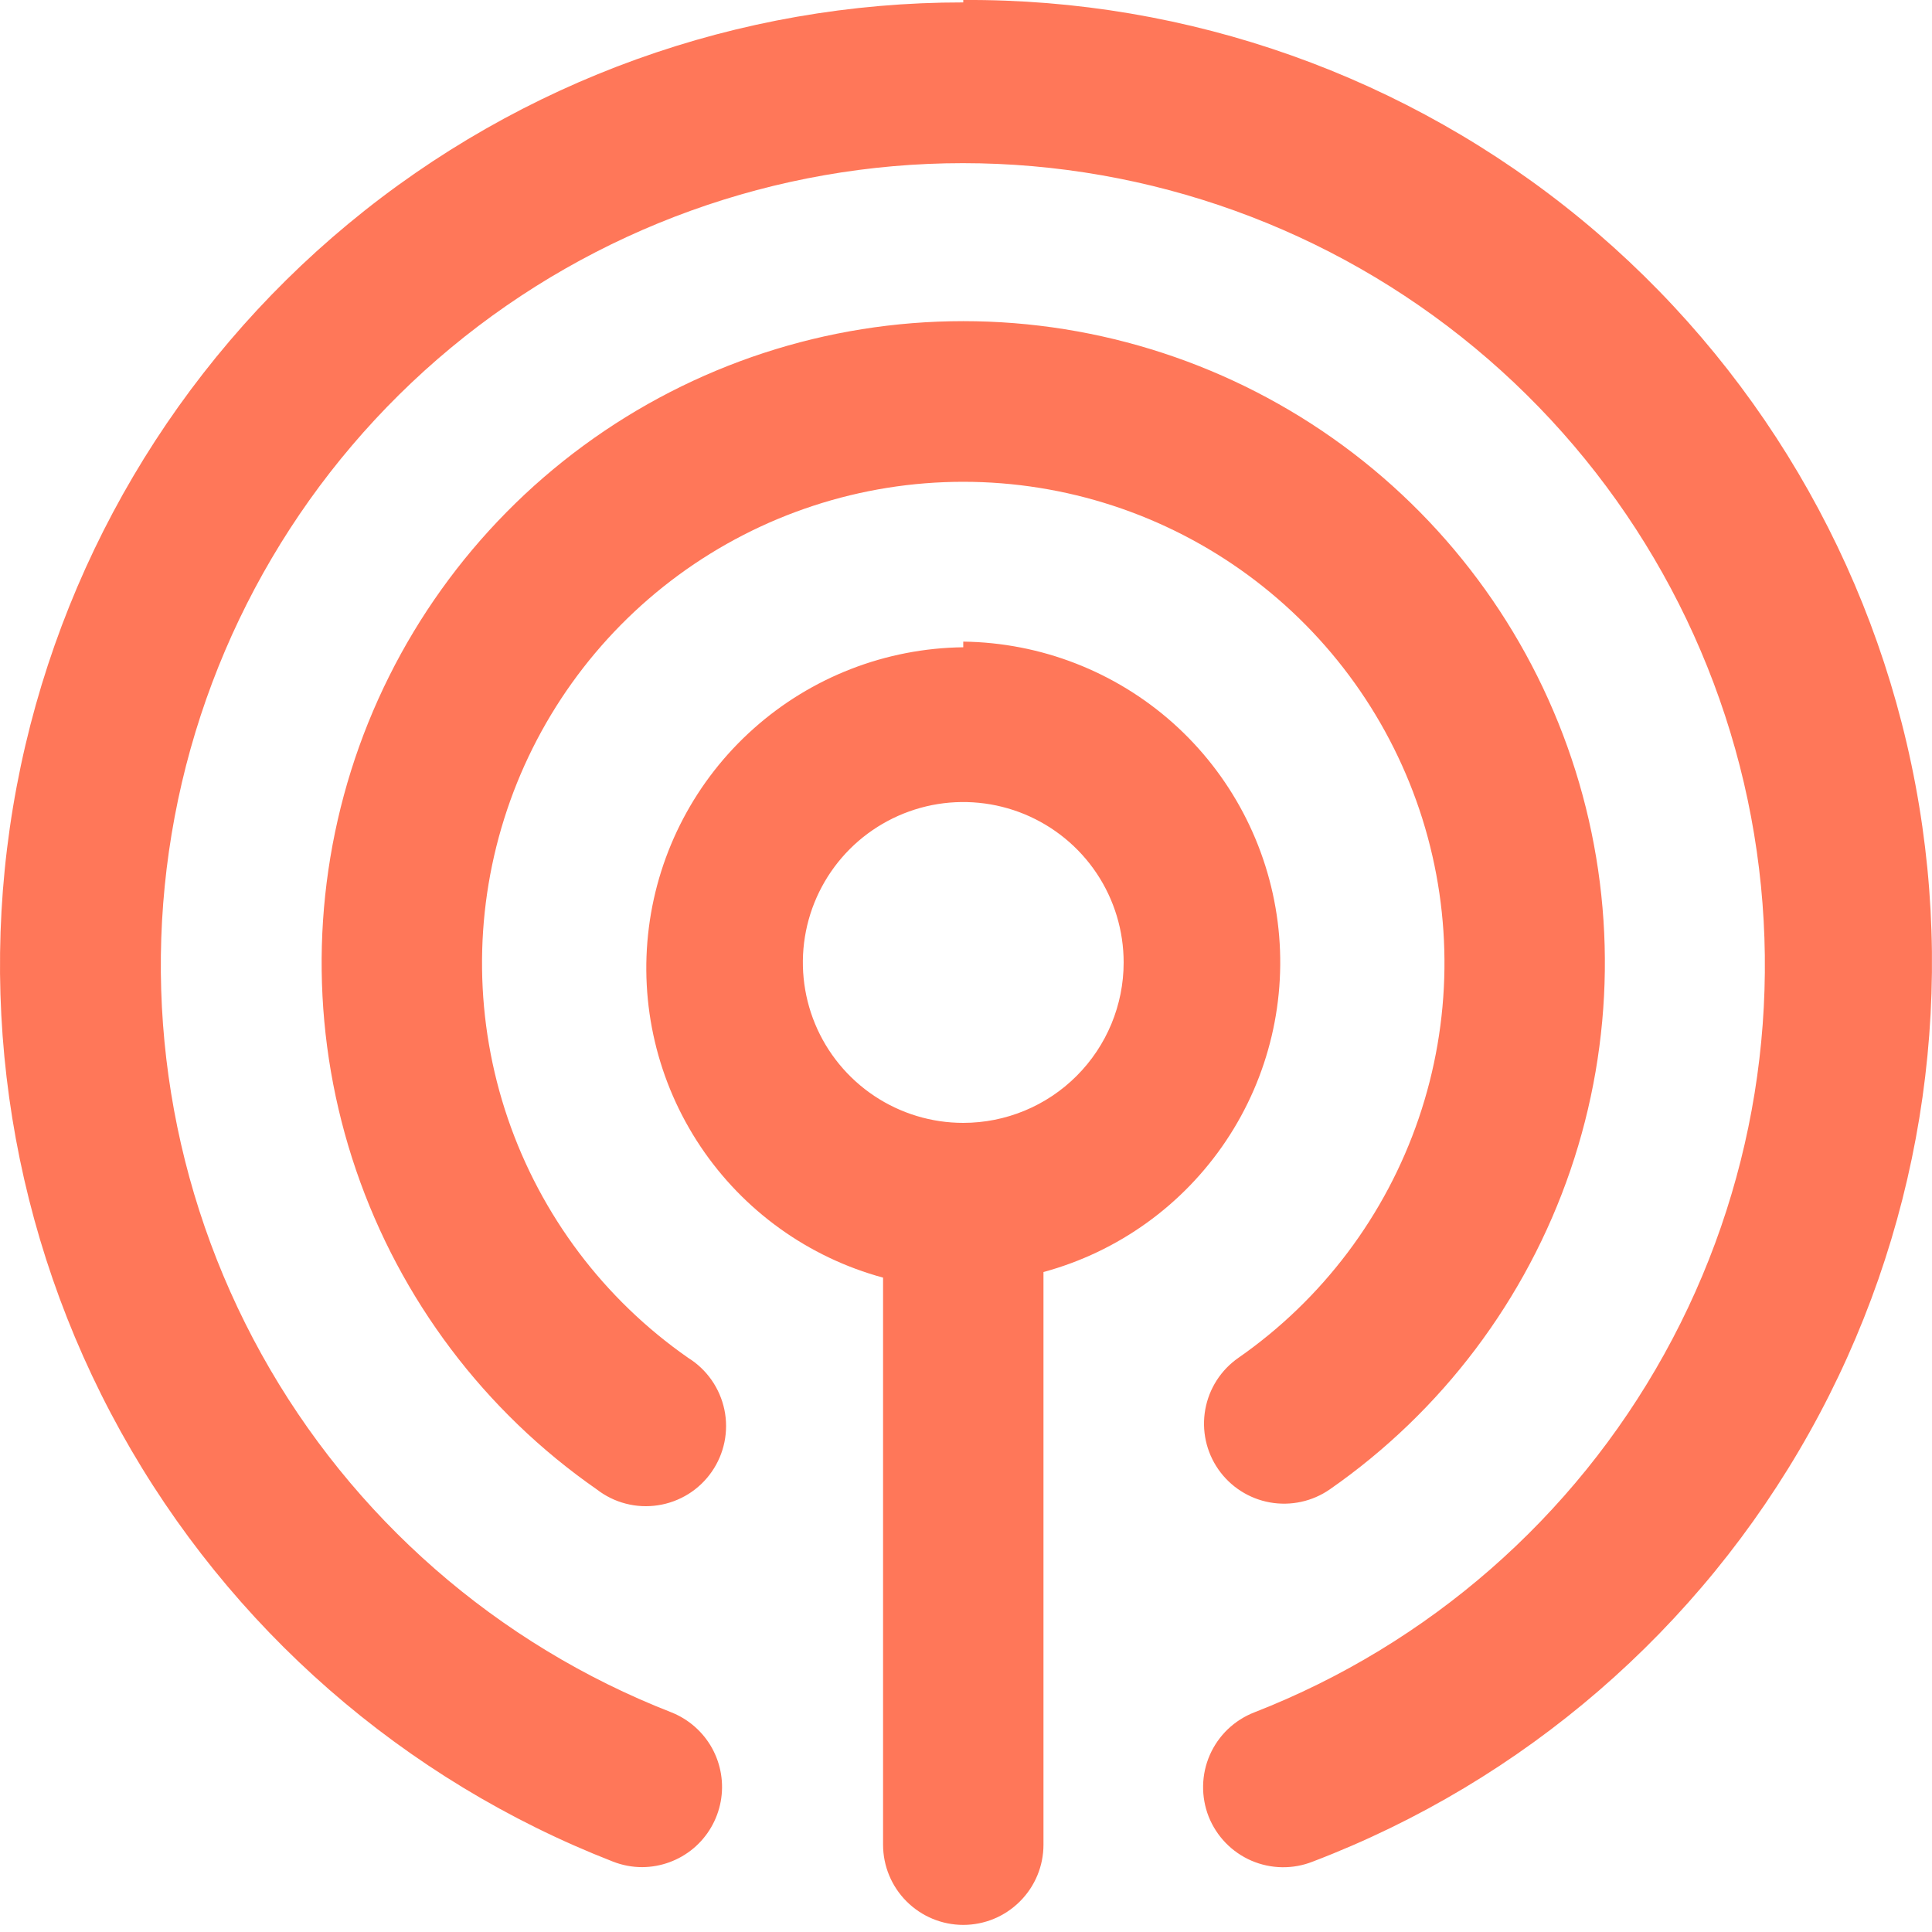 <svg width="40" height="40" viewBox="0 0 40 40" fill="none" xmlns="http://www.w3.org/2000/svg">
<path fill-rule="evenodd" clip-rule="evenodd" d="M25.639 28.113C25.278 28.364 25.032 28.748 24.954 29.181C24.876 29.614 24.973 30.06 25.224 30.421C25.475 30.782 25.859 31.028 26.292 31.106C26.725 31.183 27.17 31.087 27.532 30.836C29.853 29.221 31.598 26.906 32.513 24.23C33.428 21.553 33.465 18.655 32.618 15.956C31.771 13.258 30.086 10.9 27.806 9.226C25.526 7.552 22.772 6.649 19.943 6.649C17.115 6.649 14.36 7.552 12.081 9.226C9.801 10.9 8.115 13.258 7.268 15.956C6.422 18.655 6.458 21.553 7.373 24.23C8.288 26.906 10.033 29.221 12.355 30.836C12.533 30.974 12.737 31.075 12.955 31.131C13.173 31.188 13.401 31.199 13.623 31.165C13.846 31.131 14.059 31.052 14.251 30.933C14.442 30.814 14.607 30.657 14.736 30.471C14.864 30.287 14.954 30.077 14.999 29.857C15.044 29.636 15.044 29.408 14.998 29.187C14.952 28.967 14.862 28.758 14.733 28.573C14.604 28.388 14.439 28.232 14.248 28.113C12.508 26.901 11.2 25.164 10.514 23.157C9.829 21.15 9.802 18.977 10.438 16.953C11.073 14.93 12.338 13.162 14.047 11.907C15.757 10.652 17.822 9.975 19.943 9.975C22.064 9.975 24.13 10.652 25.839 11.907C27.549 13.162 28.813 14.93 29.449 16.953C30.084 18.977 30.057 21.15 29.372 23.157C28.687 25.164 27.379 26.901 25.639 28.113ZM19.943 13.284C21.546 13.304 23.087 13.902 24.284 14.968C25.48 16.035 26.25 17.498 26.453 19.088C26.655 20.678 26.275 22.287 25.384 23.619C24.493 24.951 23.151 25.916 21.604 26.336V38.192C21.604 38.633 21.429 39.055 21.117 39.366C20.806 39.678 20.384 39.853 19.943 39.853C19.503 39.853 19.081 39.678 18.769 39.366C18.458 39.055 18.283 38.633 18.283 38.192V26.452C16.736 26.032 15.393 25.067 14.502 23.735C13.611 22.403 13.232 20.794 13.434 19.204C13.636 17.614 14.406 16.151 15.603 15.085C16.799 14.018 18.341 13.42 19.943 13.401V13.284ZM19.943 23.248C19.286 23.248 18.644 23.053 18.098 22.688C17.552 22.323 17.126 21.804 16.875 21.198C16.624 20.591 16.558 19.923 16.686 19.279C16.814 18.634 17.131 18.043 17.595 17.578C18.059 17.114 18.651 16.798 19.295 16.669C19.939 16.541 20.607 16.607 21.214 16.858C21.821 17.11 22.34 17.535 22.705 18.081C23.07 18.628 23.264 19.27 23.264 19.927C23.264 20.807 22.914 21.652 22.291 22.275C21.669 22.898 20.824 23.248 19.943 23.248ZM19.943 0C24.612 -0.03 29.143 1.58 32.746 4.549C36.349 7.518 38.795 11.659 39.657 16.247C40.519 20.836 39.743 25.582 37.463 29.656C35.183 33.731 31.545 36.875 27.183 38.541C26.98 38.622 26.764 38.662 26.545 38.659C26.327 38.656 26.111 38.61 25.911 38.524C25.71 38.437 25.529 38.312 25.377 38.156C25.225 37.999 25.105 37.814 25.024 37.611C24.944 37.407 24.905 37.19 24.909 36.971C24.913 36.751 24.96 36.535 25.048 36.335C25.136 36.134 25.263 35.953 25.421 35.801C25.58 35.65 25.767 35.531 25.971 35.452C29.577 34.045 32.579 31.422 34.456 28.037C36.334 24.652 36.969 20.716 36.254 16.912C35.538 13.108 33.515 9.673 30.535 7.202C27.556 4.731 23.806 3.378 19.935 3.378C16.064 3.378 12.314 4.731 9.334 7.202C6.355 9.673 4.332 13.108 3.616 16.912C2.9 20.716 3.536 24.652 5.414 28.037C7.291 31.422 10.293 34.045 13.899 35.452C14.257 35.594 14.555 35.856 14.742 36.193C14.928 36.531 14.992 36.922 14.921 37.301C14.85 37.68 14.65 38.023 14.355 38.27C14.059 38.517 13.687 38.654 13.301 38.657C13.091 38.658 12.882 38.618 12.687 38.541C8.357 36.853 4.754 33.704 2.5 29.64C0.246 25.576 -0.516 20.852 0.345 16.285C1.206 11.718 3.636 7.596 7.215 4.631C10.794 1.667 15.296 0.046 19.943 0.05V0Z" fill="#FF7759"/>
</svg>
